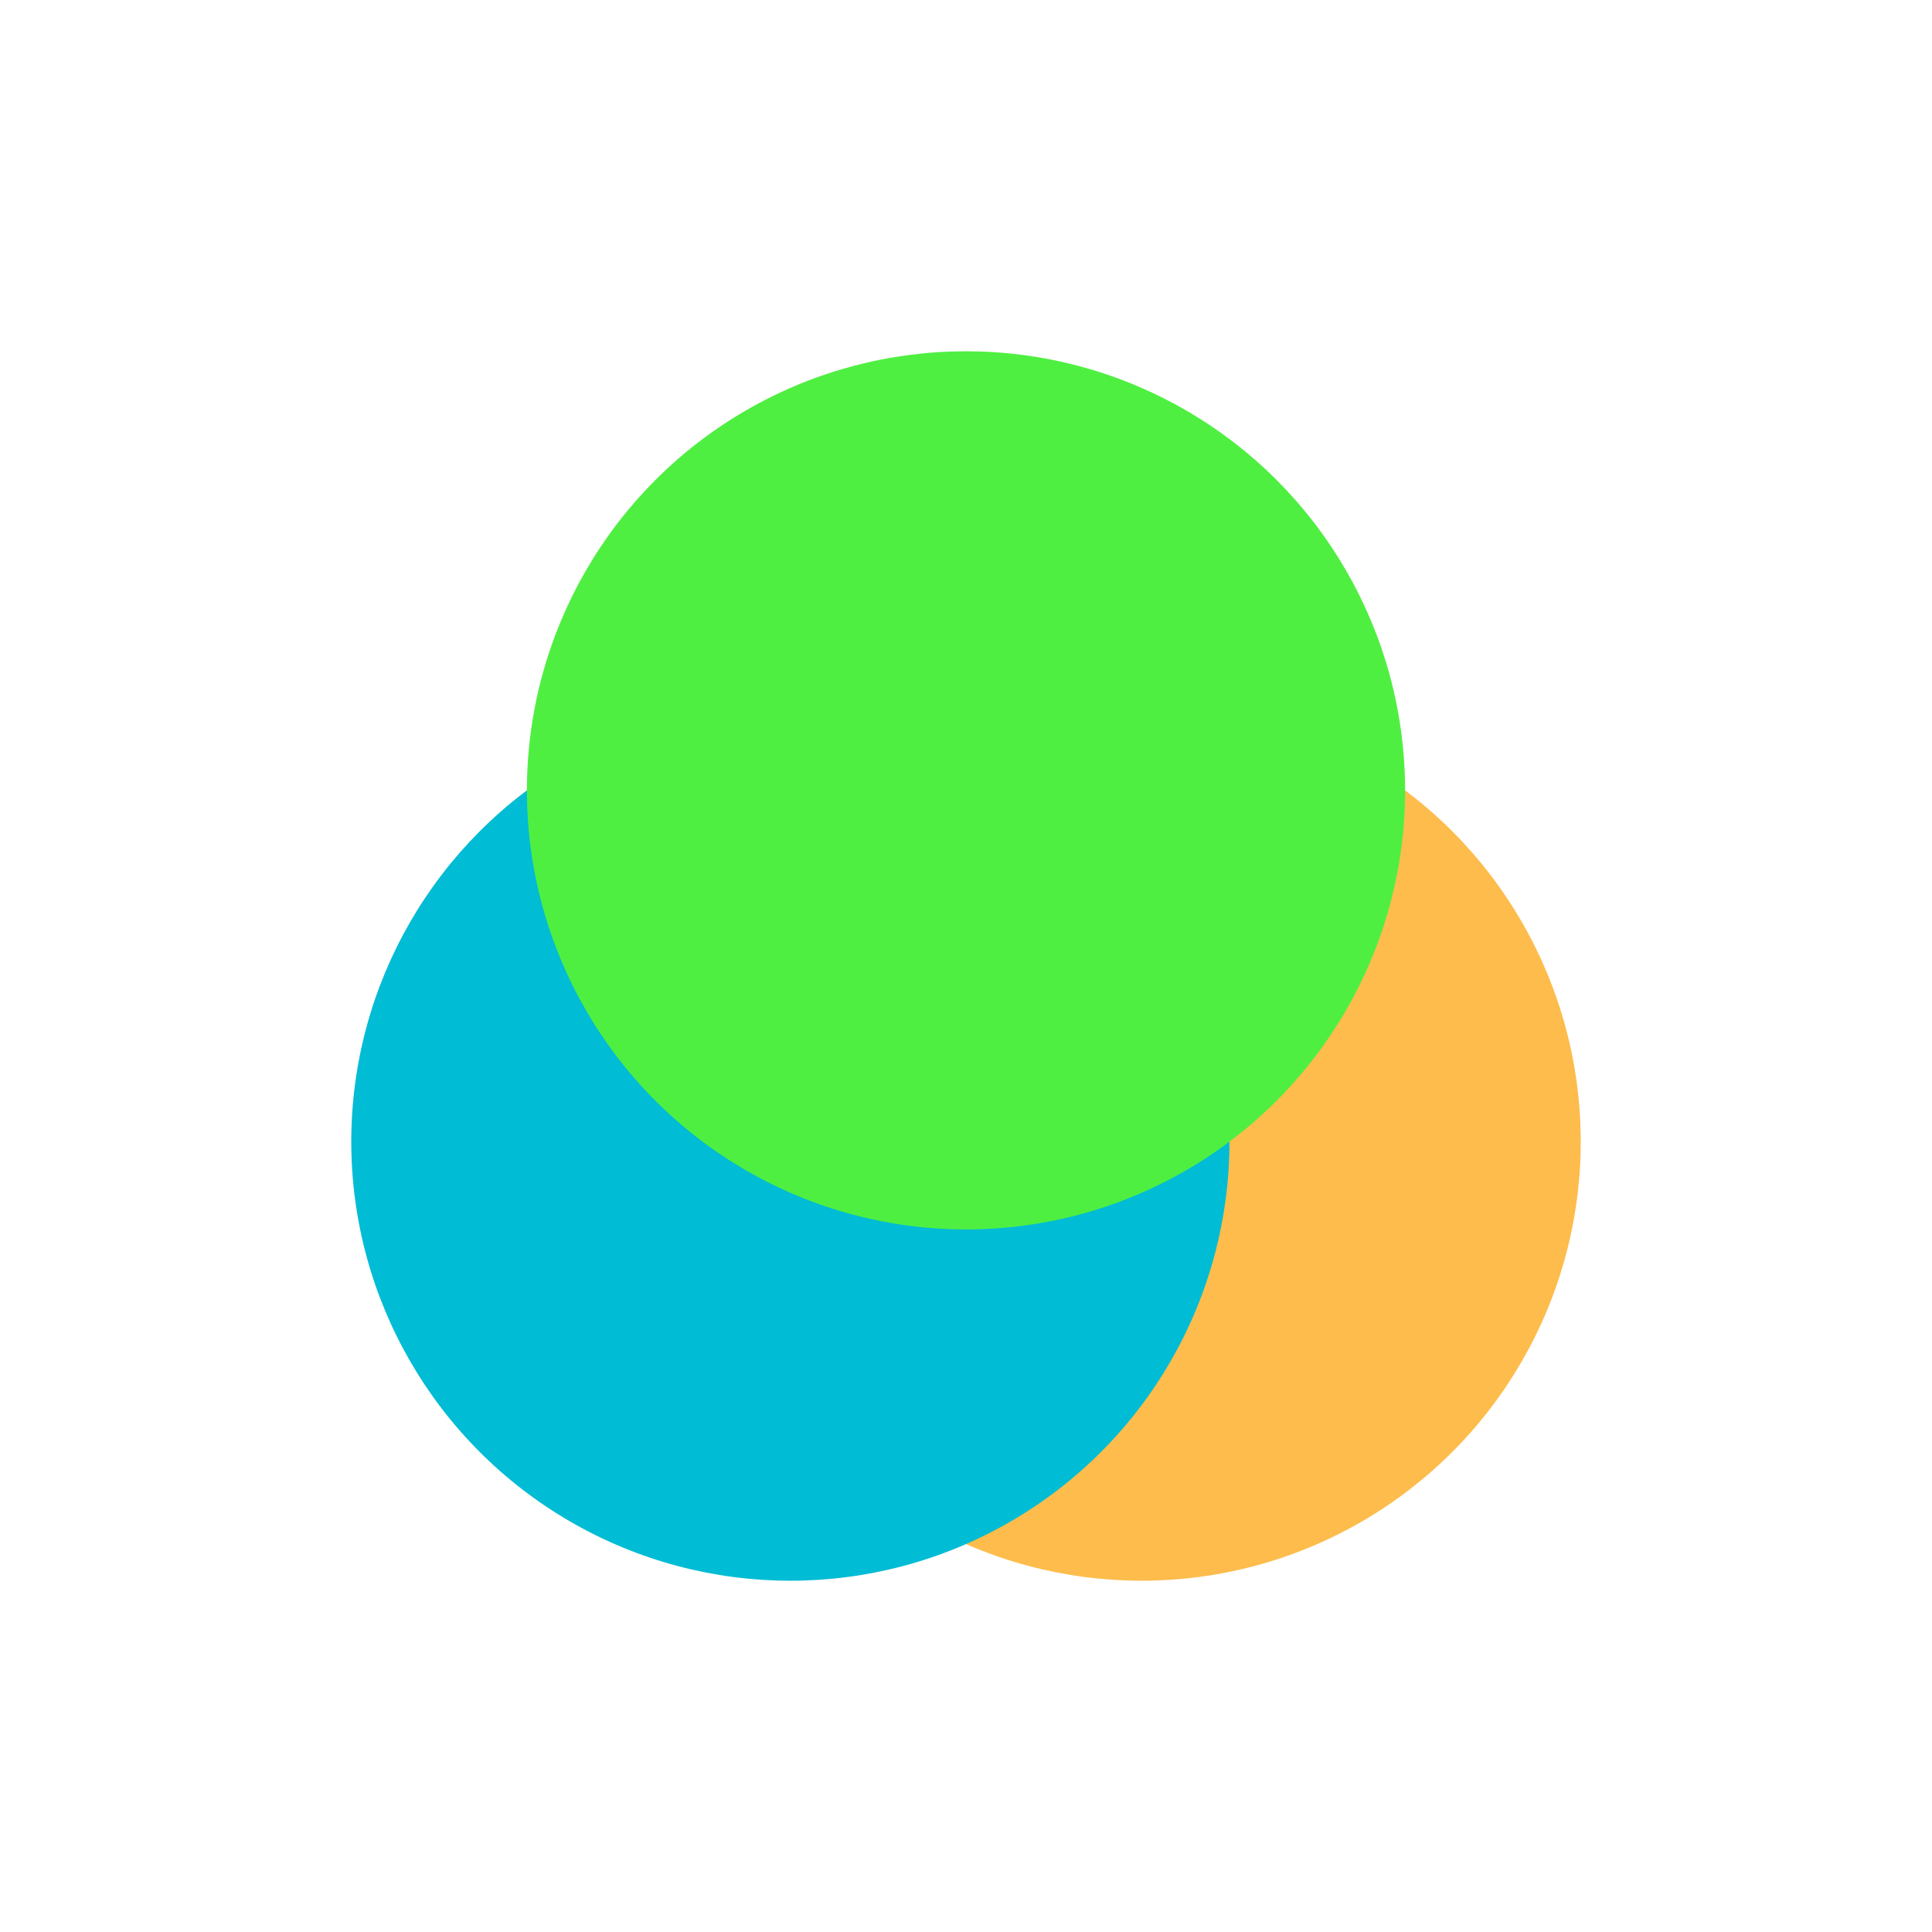 <?xml version="1.0" encoding="UTF-8" standalone="no"?>
<svg xmlns="http://www.w3.org/2000/svg" width="22" height="22" viewBox="0 0 22 22">
 <circle transform="translate(3 3)" cy="10" cx="10" r="5" style="fill:#fdbc4b"/>
 <circle transform="translate(3 3)" cy="10" cx="6" r="5" style="fill:#00bcd4"/>
 <circle transform="translate(3 3)" cy="6" cx="8" r="5" style="fill:#4fef42;fill-opacity:1"/>
</svg>
